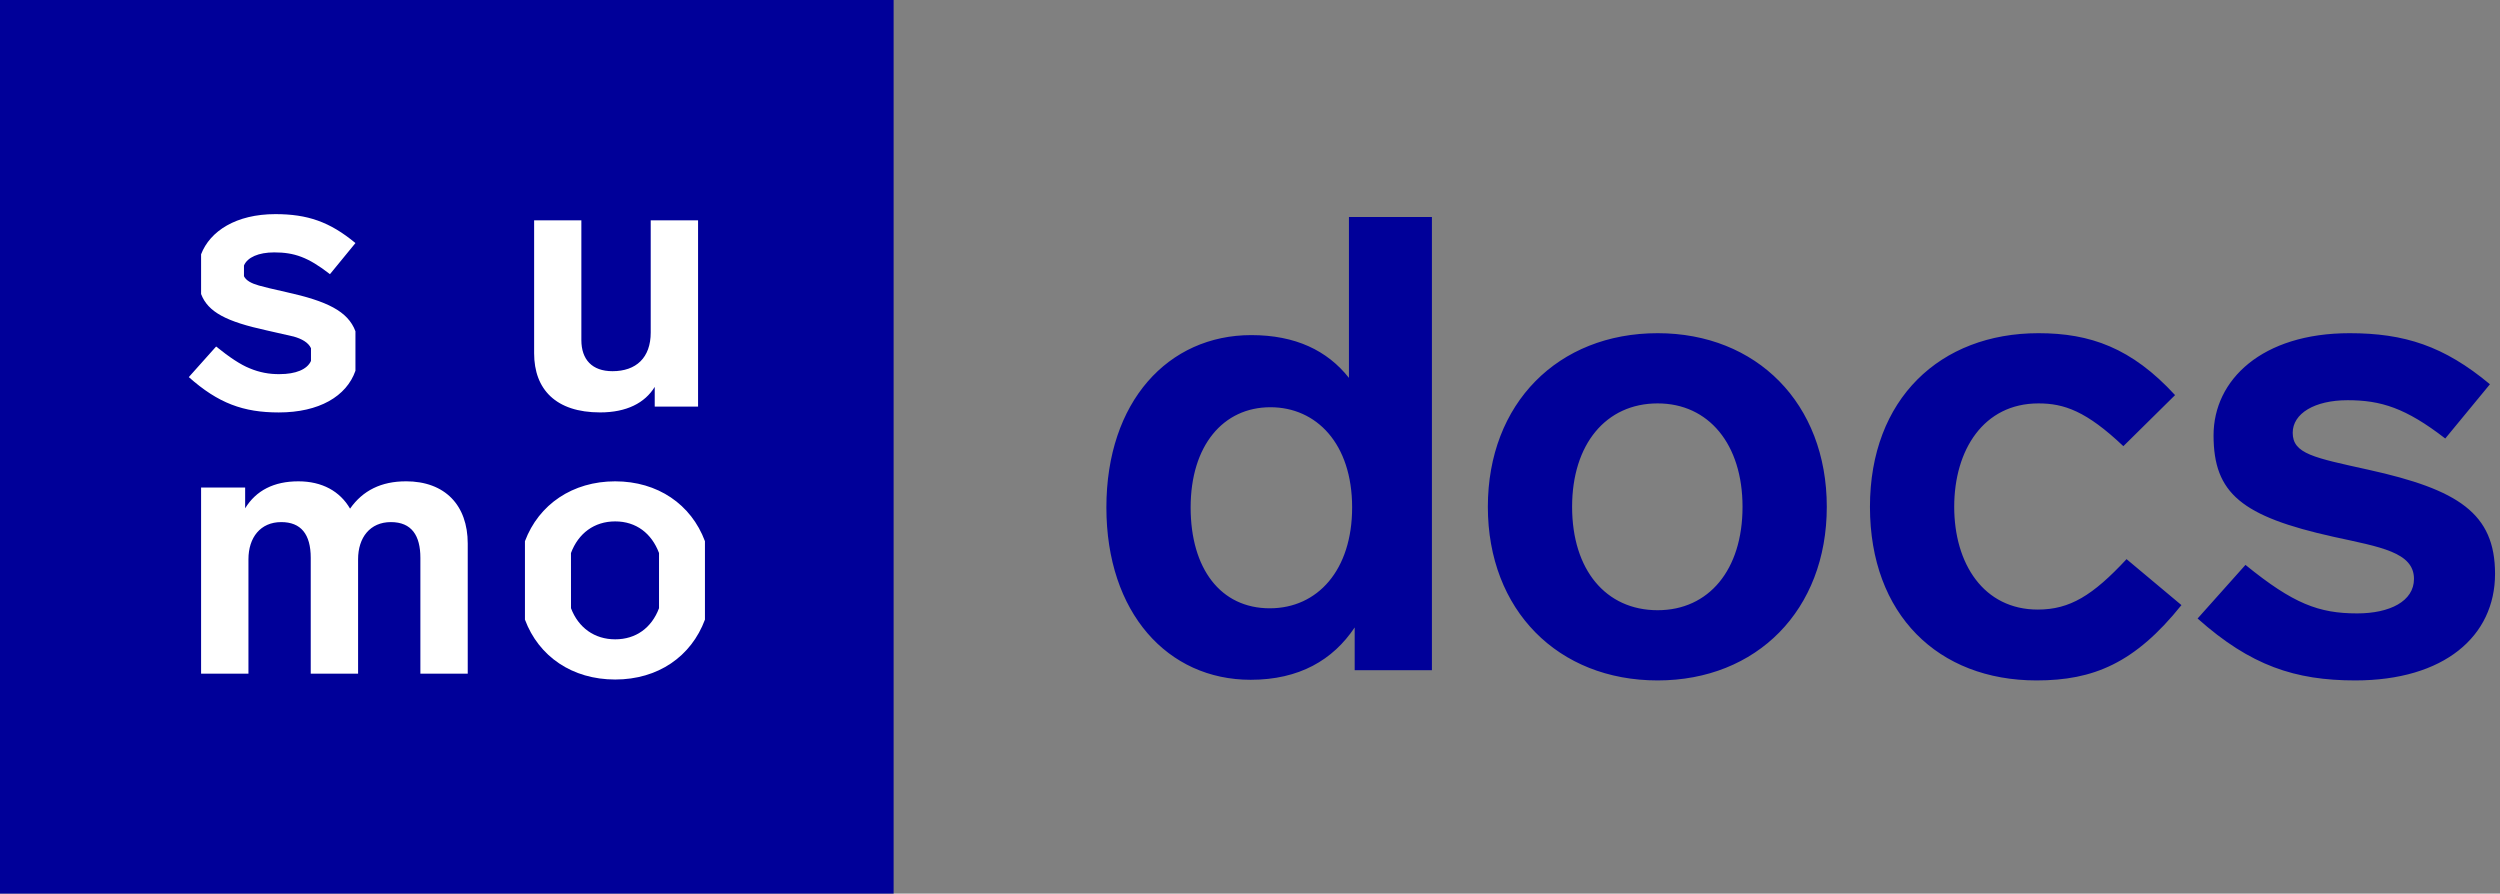 <svg width="235" height="84" viewBox="0 0 235 84" fill="none" xmlns="http://www.w3.org/2000/svg">
<rect x="0" y="0" width="235" height="84" fill="#808080" stroke="none"/>
<path d="M126.8 20.4V35.52C124.76 32.94 121.76 31.5 117.62 31.5C109.82 31.5 104 37.74 104 47.7C104 57.6 109.76 63.9 117.56 63.9C122.12 63.9 125.3 62.04 127.34 58.98V63H134.6V20.4H126.8ZM119.36 57.18C114.74 57.18 111.92 53.46 111.92 47.7C111.92 41.88 114.98 38.28 119.42 38.28C123.74 38.28 127.1 41.7 127.1 47.7C127.1 53.58 123.86 57.18 119.36 57.18ZM155.818 31.32C146.458 31.32 139.858 37.92 139.858 47.64C139.858 57.36 146.458 63.96 155.818 63.96C165.118 63.96 171.718 57.36 171.718 47.64C171.718 37.92 165.118 31.32 155.818 31.32ZM155.818 37.92C160.618 37.92 163.798 41.76 163.798 47.64C163.798 53.58 160.618 57.36 155.818 57.36C150.958 57.36 147.778 53.58 147.778 47.64C147.778 41.76 150.958 37.92 155.818 37.92ZM199.596 41.94L204.456 37.14C200.376 32.7 196.476 31.32 191.616 31.32C182.376 31.32 175.776 37.5 175.776 47.64C175.776 57.78 182.196 63.96 191.436 63.96C196.776 63.96 200.676 62.34 205.056 56.88L199.896 52.56C196.716 55.98 194.556 57.3 191.556 57.3C186.456 57.3 183.696 52.98 183.696 47.64C183.696 42.3 186.456 37.92 191.616 37.92C194.016 37.92 196.116 38.64 199.596 41.94ZM220.854 31.32C212.634 31.32 208.074 35.7 208.074 40.92C208.074 46.38 210.714 48.54 219.354 50.46C223.734 51.42 226.914 51.9 226.914 54.42C226.914 56.52 224.634 57.66 221.574 57.66C217.974 57.66 215.574 56.76 211.074 53.1L206.574 58.14C211.554 62.58 215.754 63.96 221.394 63.96C229.734 63.96 234.534 59.82 234.534 53.94C234.534 48.24 231.054 46.02 222.654 44.16C217.494 43.02 215.514 42.66 215.514 40.68C215.514 38.88 217.554 37.62 220.674 37.62C223.794 37.62 226.134 38.34 229.854 41.22L234.054 36.12C229.734 32.52 226.014 31.32 220.854 31.32Z" fill="#000099"/>
<g clip-path="url(#clip0_639_7932)">
<path d="M84 0H0V84H84V0Z" fill="#000099"/>
<path d="M25.884 20.128C22.201 20.128 19.742 21.716 18.902 23.904V27.639C19.546 29.338 21.292 30.233 25.044 31.052C26.276 31.327 27.132 31.531 27.612 31.637C28.343 31.847 28.975 32.175 29.232 32.73V33.927C28.873 34.737 27.77 35.167 26.308 35.167C25.332 35.188 24.363 35.001 23.465 34.62C22.608 34.278 21.581 33.593 20.315 32.572L17.747 35.447C20.52 37.913 22.883 38.77 26.205 38.77C29.99 38.77 32.575 37.255 33.412 34.851C33.412 34.266 33.412 31.771 33.412 31.137C32.701 29.247 30.733 28.305 26.907 27.457C25.673 27.182 24.819 26.978 24.339 26.84C23.62 26.635 23.131 26.372 22.933 25.963V24.959C23.251 24.193 24.301 23.725 25.775 23.725C27.659 23.725 28.96 24.17 31.016 25.773L33.412 22.848C31.002 20.847 28.899 20.128 25.884 20.128ZM61.167 20.713V31.262C61.167 33.625 59.798 34.892 57.573 34.892C55.654 34.892 54.648 33.795 54.648 31.967V20.71H50.208V33.21C50.208 36.6 52.255 38.767 56.408 38.767C58.906 38.767 60.62 37.875 61.544 36.369V38.22H65.618V20.71L61.167 20.713ZM38.147 45.245C35.85 45.245 34.103 46.101 32.906 47.813C31.949 46.169 30.273 45.245 28.045 45.245C25.749 45.245 24.073 46.102 23.044 47.781V45.827H18.902V63.326H23.354V52.572C23.354 50.524 24.483 49.077 26.436 49.077C28.285 49.077 29.209 50.208 29.209 52.434V63.323H33.66V52.572C33.66 50.524 34.789 49.077 36.743 49.077C38.697 49.077 39.516 50.346 39.516 52.434V63.323H43.967V51.097C43.967 47.503 41.844 45.242 38.147 45.242V45.245ZM66.265 50.872C64.975 47.409 61.822 45.245 57.827 45.245C53.832 45.245 50.644 47.409 49.345 50.872V58.245C50.638 61.711 53.797 63.875 57.827 63.875C61.857 63.875 64.975 61.711 66.265 58.245V50.872ZM53.671 51.984C54.364 50.138 55.853 49.012 57.827 49.012C59.801 49.012 61.255 50.138 61.948 51.984C61.948 52.914 61.948 56.289 61.948 57.172C61.255 59.017 59.775 60.097 57.83 60.097C55.885 60.097 54.37 59.006 53.674 57.172L53.671 51.984Z" fill="white"/>
</g>
<defs>
<clipPath id="clip0_639_7932">
<rect width="84" height="84" fill="white"/>
</clipPath>
</defs>
</svg>

